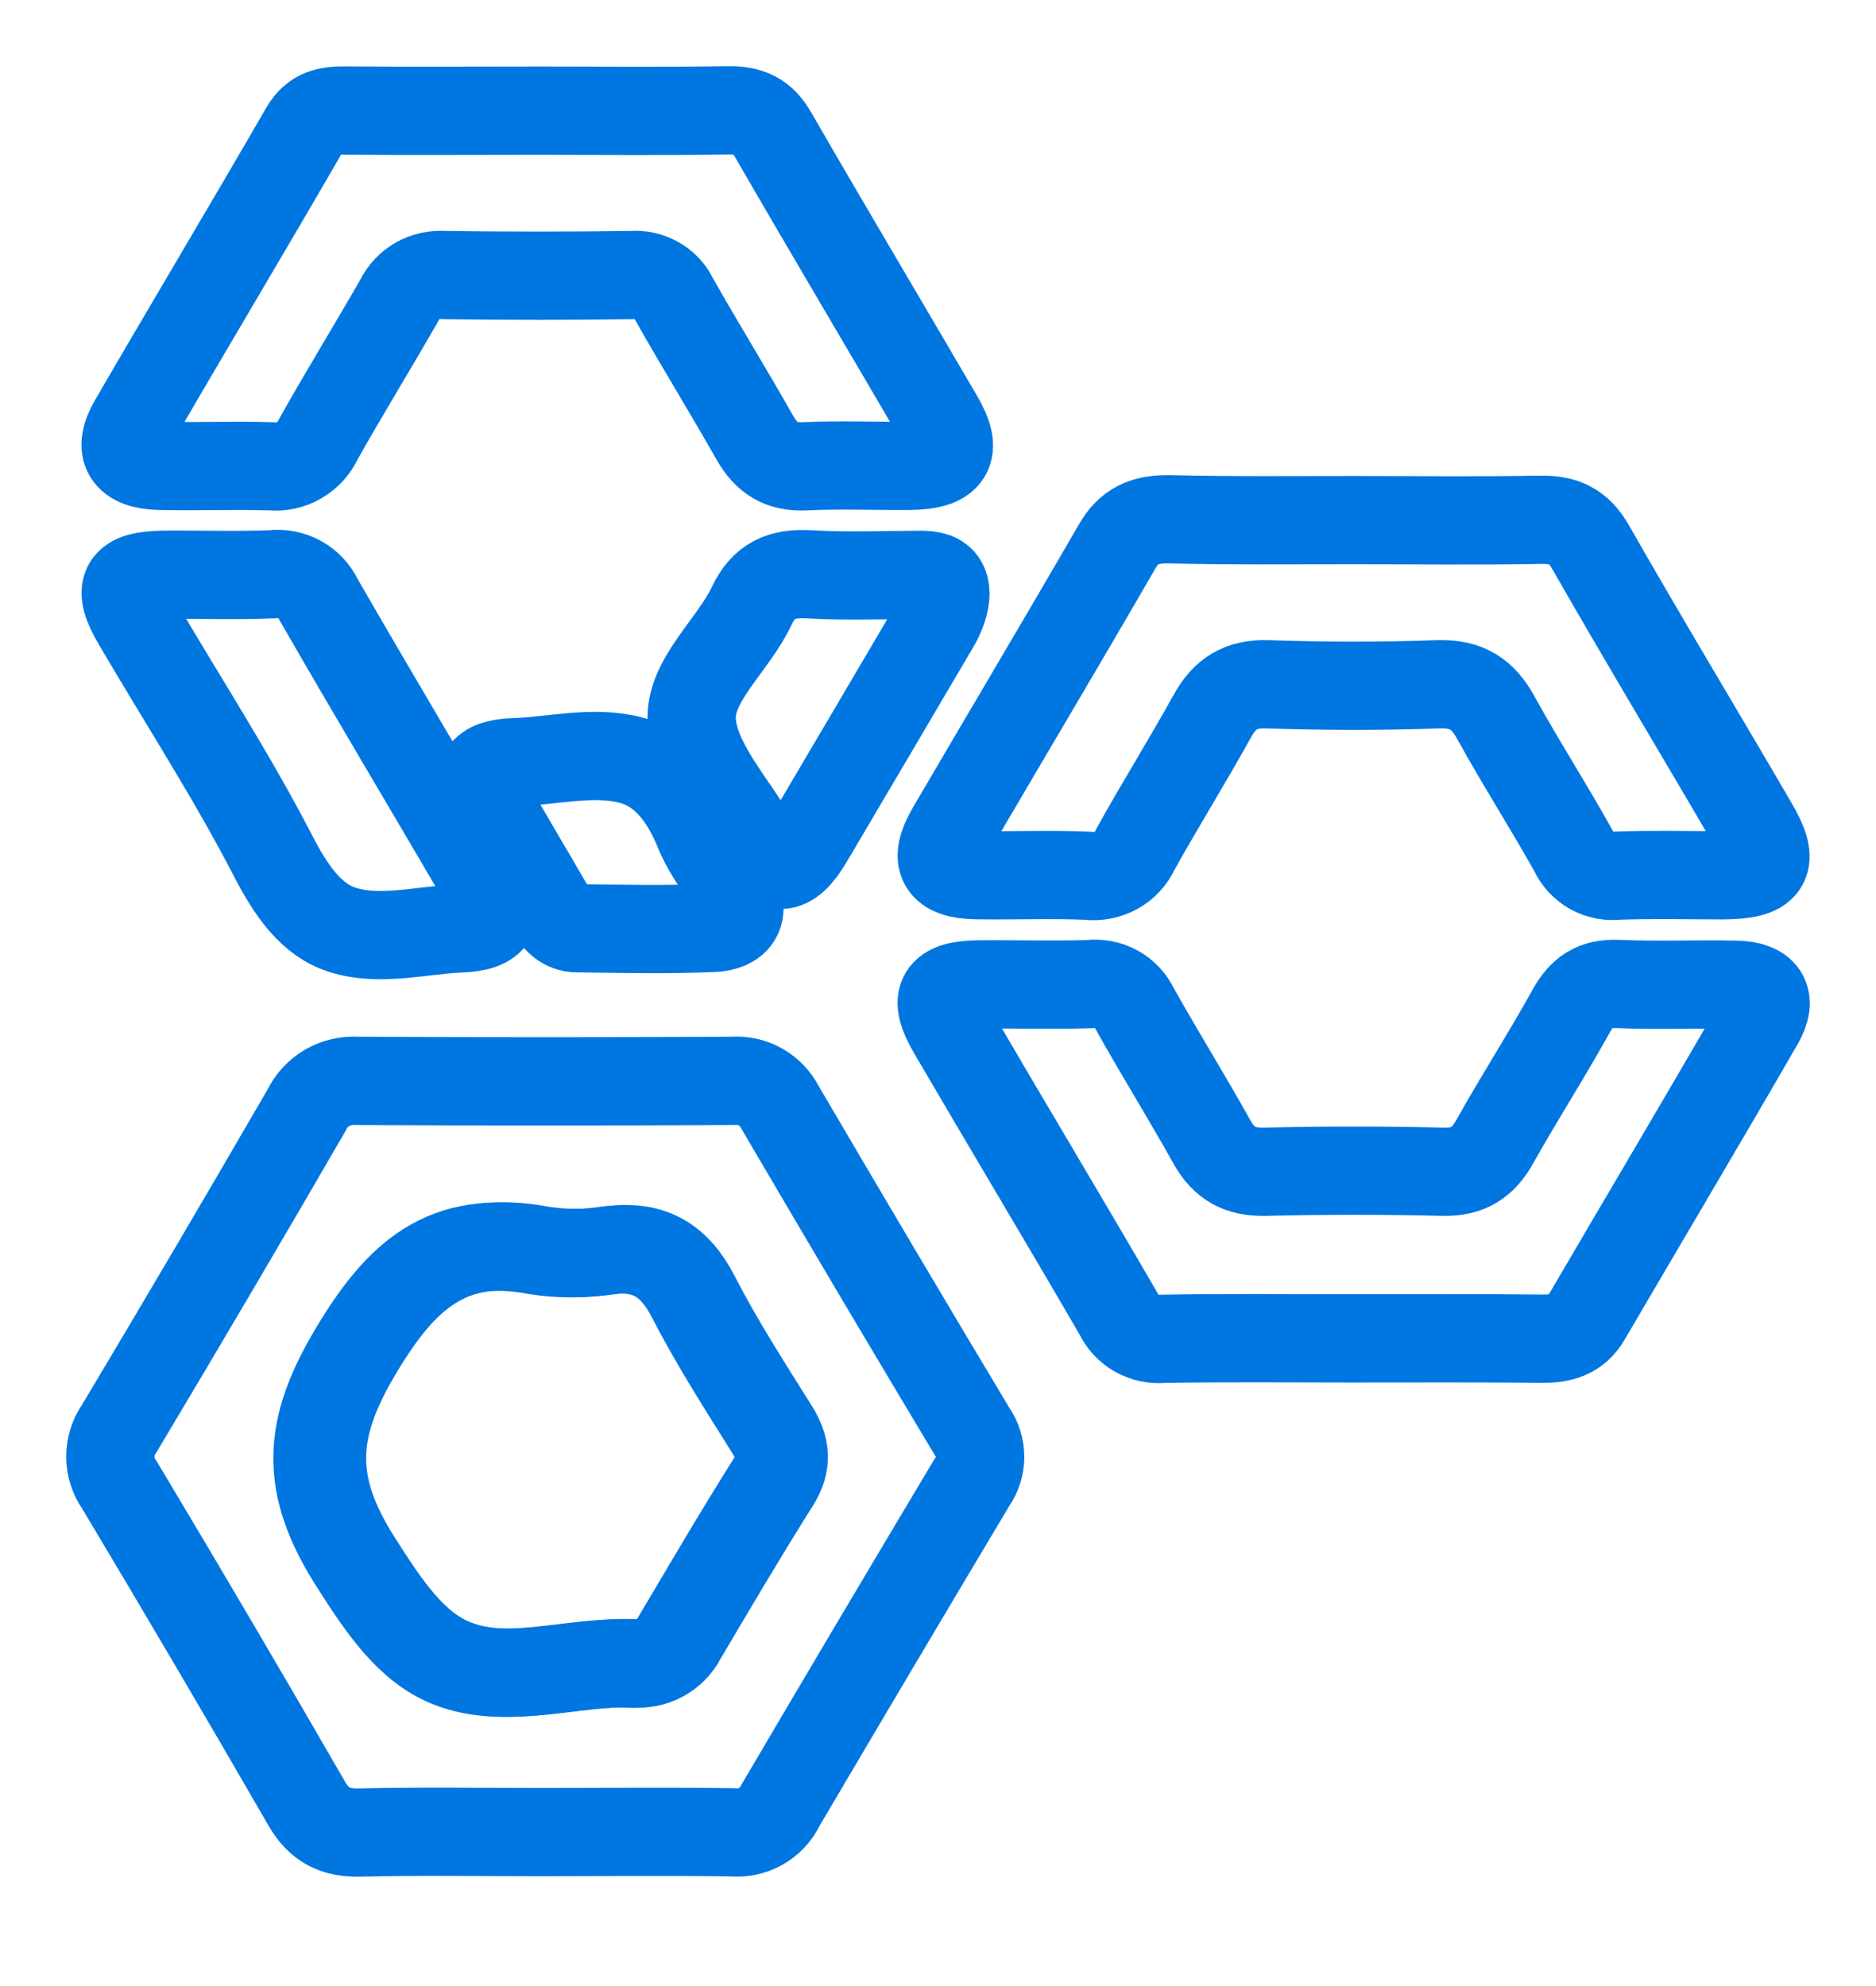 <svg width="17" height="18" viewBox="0 0 17 18" fill="none" xmlns="http://www.w3.org/2000/svg">
<path d="M12.243 12.13C11.675 12.13 11.107 12.124 10.539 12.134C10.456 12.142 10.373 12.124 10.301 12.084C10.228 12.043 10.171 11.981 10.136 11.907C9.638 11.048 9.126 10.196 8.626 9.339C8.451 9.039 8.521 8.926 8.868 8.922C9.205 8.919 9.541 8.93 9.878 8.919C9.961 8.909 10.045 8.926 10.118 8.966C10.191 9.007 10.248 9.069 10.283 9.143C10.51 9.549 10.757 9.945 10.983 10.351C11.093 10.547 11.236 10.625 11.465 10.62C12.001 10.607 12.537 10.607 13.073 10.62C13.306 10.626 13.44 10.537 13.547 10.344C13.769 9.947 14.017 9.563 14.237 9.165C14.334 8.99 14.449 8.909 14.658 8.918C15.015 8.933 15.373 8.918 15.731 8.925C15.983 8.931 16.067 9.049 15.944 9.263C15.427 10.159 14.898 11.048 14.376 11.941C14.286 12.095 14.15 12.134 13.979 12.133C13.4 12.127 12.822 12.13 12.243 12.13Z" stroke="#0076E1" stroke-width="0.8" stroke-miterlimit="10"/>
<path d="M12.287 4.714C12.844 4.714 13.402 4.721 13.958 4.711C14.171 4.707 14.304 4.768 14.414 4.959C14.895 5.803 15.4 6.638 15.888 7.477C16.091 7.822 16.023 7.931 15.61 7.933C15.294 7.933 14.979 7.925 14.663 7.936C14.58 7.946 14.496 7.93 14.423 7.89C14.351 7.849 14.293 7.787 14.259 7.712C14.033 7.306 13.78 6.913 13.556 6.506C13.438 6.29 13.291 6.193 13.032 6.202C12.517 6.22 12.002 6.219 11.487 6.202C11.242 6.194 11.098 6.287 10.986 6.49C10.761 6.897 10.512 7.295 10.288 7.699C10.252 7.779 10.191 7.845 10.113 7.888C10.036 7.93 9.947 7.948 9.858 7.937C9.523 7.923 9.186 7.937 8.848 7.932C8.528 7.926 8.456 7.799 8.617 7.522C9.118 6.665 9.627 5.812 10.123 4.953C10.23 4.767 10.367 4.706 10.582 4.706C11.151 4.72 11.719 4.714 12.287 4.714Z" stroke="#0076E1" stroke-width="0.8" stroke-miterlimit="10"/>
<path d="M4.895 1.003C5.463 1.003 6.031 1.009 6.599 1C6.788 0.997 6.908 1.05 7.004 1.218C7.5 2.078 8.008 2.931 8.508 3.788C8.685 4.092 8.607 4.217 8.242 4.222C7.927 4.225 7.611 4.211 7.295 4.226C7.076 4.237 6.944 4.149 6.841 3.968C6.602 3.546 6.346 3.132 6.107 2.709C6.074 2.639 6.02 2.581 5.952 2.543C5.884 2.504 5.806 2.487 5.728 2.493C5.16 2.501 4.592 2.501 4.024 2.493C3.94 2.487 3.857 2.505 3.784 2.546C3.712 2.587 3.654 2.649 3.618 2.723C3.377 3.145 3.121 3.559 2.884 3.982C2.847 4.062 2.786 4.128 2.709 4.172C2.633 4.216 2.543 4.235 2.455 4.226C2.119 4.216 1.782 4.23 1.445 4.222C1.147 4.214 1.062 4.077 1.208 3.825C1.722 2.94 2.248 2.061 2.76 1.175C2.85 1.021 2.971 1.001 3.127 1.002C3.718 1.007 4.306 1.003 4.895 1.003Z" stroke="#0076E1" stroke-width="0.8" stroke-miterlimit="10"/>
<path d="M4.165 8.415C3.81 8.43 3.44 8.535 3.102 8.427C2.822 8.337 2.642 8.081 2.474 7.756C2.101 7.033 1.654 6.346 1.243 5.643C1.053 5.321 1.117 5.214 1.485 5.209C1.81 5.206 2.136 5.218 2.461 5.205C2.548 5.194 2.637 5.21 2.714 5.252C2.791 5.294 2.852 5.359 2.889 5.438C3.383 6.297 3.893 7.149 4.393 8.005C4.556 8.281 4.486 8.404 4.165 8.415V8.415Z" stroke="#0076E1" stroke-width="0.8" stroke-miterlimit="10"/>
<path d="M8.474 5.228C8.631 5.288 8.56 5.517 8.475 5.662V5.662C8.093 6.312 7.71 6.962 7.326 7.612C7.151 7.908 7.006 7.914 6.837 7.626C6.628 7.27 6.299 6.918 6.269 6.545C6.239 6.172 6.64 5.856 6.811 5.493C6.922 5.259 7.082 5.191 7.332 5.205C7.667 5.225 8.004 5.211 8.342 5.21C8.391 5.21 8.436 5.214 8.474 5.228Z" stroke="#0076E1" stroke-width="0.8" stroke-miterlimit="10"/>
<path d="M4.661 6.908C5.014 6.897 5.378 6.799 5.719 6.89C6.002 6.965 6.196 7.196 6.334 7.536C6.411 7.725 6.545 7.891 6.65 8.071C6.768 8.279 6.668 8.402 6.461 8.41C6.051 8.428 5.64 8.418 5.231 8.413C5.115 8.413 5.042 8.337 4.988 8.241C4.802 7.918 4.61 7.601 4.427 7.275C4.292 7.032 4.37 6.917 4.661 6.908V6.908Z" stroke="#0076E1" stroke-width="0.8" stroke-miterlimit="10"/>
<path d="M4.906 16.605C4.36 16.605 3.813 16.596 3.264 16.609C3.038 16.615 2.893 16.542 2.78 16.347C2.223 15.381 1.657 14.419 1.082 13.458C1.028 13.383 1 13.293 1 13.202C1 13.11 1.028 13.021 1.082 12.945C1.655 11.986 2.221 11.024 2.781 10.057C2.821 9.974 2.886 9.905 2.967 9.858C3.049 9.811 3.142 9.79 3.236 9.796C4.372 9.802 5.507 9.802 6.64 9.796C6.728 9.789 6.816 9.809 6.893 9.852C6.969 9.896 7.031 9.961 7.07 10.039C7.645 11.02 8.224 11.999 8.809 12.974C8.857 13.042 8.882 13.122 8.882 13.204C8.882 13.285 8.857 13.365 8.809 13.433C8.226 14.409 7.646 15.387 7.07 16.366C7.032 16.445 6.97 16.51 6.893 16.553C6.816 16.596 6.727 16.615 6.639 16.607C6.062 16.598 5.484 16.605 4.906 16.605ZM4.114 15.074C4.62 15.276 5.196 15.056 5.74 15.074V15.074C5.829 15.084 5.918 15.067 5.997 15.025C6.075 14.983 6.139 14.919 6.179 14.841C6.457 14.37 6.735 13.898 7.027 13.435C7.137 13.26 7.121 13.12 7.017 12.953C6.77 12.559 6.517 12.166 6.305 11.754C6.136 11.424 5.909 11.281 5.534 11.331C5.325 11.364 5.112 11.364 4.903 11.331C4.074 11.174 3.655 11.557 3.245 12.244C2.826 12.945 2.794 13.448 3.239 14.148C3.506 14.568 3.749 14.929 4.114 15.074Z" stroke="#0076E1" stroke-width="0.8" stroke-miterlimit="10"/>
<path d="M5.698 15.077C5.153 15.058 4.576 15.277 4.07 15.074C3.705 14.928 3.462 14.569 3.197 14.151C2.755 13.451 2.784 12.947 3.203 12.247C3.613 11.559 4.031 11.177 4.86 11.334C5.069 11.367 5.282 11.367 5.491 11.334C5.867 11.284 6.094 11.427 6.263 11.757C6.475 12.169 6.727 12.561 6.974 12.956C7.079 13.123 7.095 13.265 6.984 13.438C6.693 13.9 6.416 14.373 6.137 14.844C6.097 14.922 6.033 14.986 5.955 15.028C5.876 15.069 5.787 15.086 5.698 15.077V15.077Z" stroke="#0076E1" stroke-width="0.8" stroke-miterlimit="10"/>
</svg>
